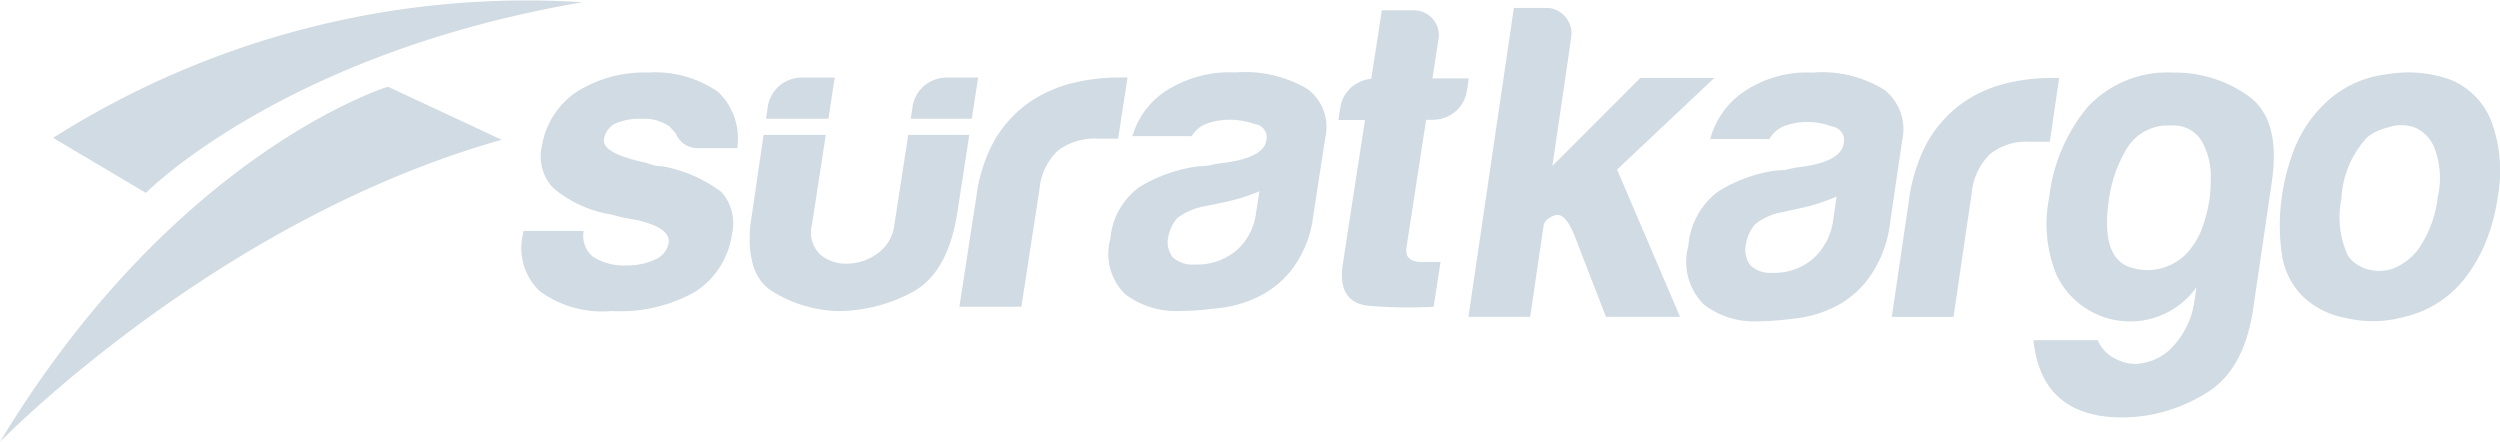 <svg xmlns="http://www.w3.org/2000/svg" width="139.212" height="24.605" viewBox="0 0 139.212 24.605"><g transform="translate(-982 -1424.001)"><g transform="translate(982 1423.551)"><g transform="translate(0 0.45)"><g transform="translate(0 0)"><g transform="translate(0 0)"><g transform="translate(2.959 0)"><path d="M5.282,11.192S12.926,3.41,29.607.574A49.283,49.283,0,0,0,.116,8.127Zm71.707,6.34a26.624,26.624,0,0,1-3.543-.048q-1.852-.144-1.512-2.351l1.233-8H71.687l.1-.672a1.907,1.907,0,0,1,.678-1.2,2,2,0,0,1,1.051-.423l.588-3.812h1.775a1.348,1.348,0,0,1,1.06.48,1.356,1.356,0,0,1,.316,1.152l-.333,2.159h2.022l-.1.672a1.906,1.906,0,0,1-.678,1.2,2,2,0,0,1-1.25.432h-.345l-1.095,7.1q-.125.816.861.816h1.036ZM26.306,13.309h3.353a1.5,1.5,0,0,0,.518,1.439,3.208,3.208,0,0,0,1.9.48,3.579,3.579,0,0,0,1.581-.336,1.24,1.24,0,0,0,.732-.912q.133-.864-1.871-1.3A8.8,8.8,0,0,1,31.23,12.4a6.642,6.642,0,0,1-3.272-1.487,2.54,2.54,0,0,1-.631-2.3,4.536,4.536,0,0,1,1.9-3.023,7.063,7.063,0,0,1,4.017-1.1,6.093,6.093,0,0,1,3.923,1.1A3.588,3.588,0,0,1,38.21,8.7H36.09a1.315,1.315,0,0,1-1.3-.816L34.45,7.5a2.415,2.415,0,0,0-1.561-.432,3.281,3.281,0,0,0-1.524.288,1.159,1.159,0,0,0-.577.864q-.118.768,2.365,1.3.281.1.471.144a2.186,2.186,0,0,0,.437.048A7.824,7.824,0,0,1,37.34,11.15a2.619,2.619,0,0,1,.582,2.3,4.564,4.564,0,0,1-2.081,3.263,8.487,8.487,0,0,1-4.6,1.056,5.906,5.906,0,0,1-4.022-1.1,3.315,3.315,0,0,1-.935-3.215ZM50.58,17.532l.954-6.19a8.748,8.748,0,0,1,1.023-3.119,6.742,6.742,0,0,1,1.9-2.063A7.387,7.387,0,0,1,56.785,5.1a10.888,10.888,0,0,1,2.666-.336h.493l-.525,3.407H58.285a3.341,3.341,0,0,0-2.224.672,3.311,3.311,0,0,0-1.016,2.111l-1.013,6.574ZM67.288,11.1a10.791,10.791,0,0,1-2.02.624l-1.171.24a3.514,3.514,0,0,0-1.378.624,2.234,2.234,0,0,0-.508,1.056,1.354,1.354,0,0,0,.267,1.152,1.673,1.673,0,0,0,1.223.384,3.418,3.418,0,0,0,2.288-.768A3.316,3.316,0,0,0,67.1,12.3Zm-.12,5.9a6.617,6.617,0,0,1-2.315.624,16.759,16.759,0,0,1-2.044.144,4.736,4.736,0,0,1-2.967-.912,3.126,3.126,0,0,1-.851-3.119,3.95,3.95,0,0,1,1.628-2.879A8.409,8.409,0,0,1,63.9,9.71a4.467,4.467,0,0,0,.6-.048,5.458,5.458,0,0,1,.811-.144q2.214-.288,2.363-1.248a.744.744,0,0,0-.649-.912,4.18,4.18,0,0,0-1.344-.24,3.959,3.959,0,0,0-1.263.192,1.655,1.655,0,0,0-.9.72h-3.3a4.48,4.48,0,0,1,1.758-2.447,6.548,6.548,0,0,1,3.968-1.1,6.866,6.866,0,0,1,4,.912,2.615,2.615,0,0,1,1.016,2.687l-.673,4.367a6.14,6.14,0,0,1-1.205,3.023A5.265,5.265,0,0,1,67.167,17ZM39.811,7.061l.1-.661a1.94,1.94,0,0,1,.621-1.152,1.966,1.966,0,0,1,1.307-.48h1.8l-.352,2.293Zm11.321.9-.661,4.293q-.526,3.407-2.513,4.463A8.747,8.747,0,0,1,43.8,17.772a7.257,7.257,0,0,1-3.719-1.152q-1.367-.923-1.149-3.571l.746-5.089h3.463l-.044.286-.721,4.678a1.734,1.734,0,0,0,.431,1.68,2.2,2.2,0,0,0,1.5.528,2.883,2.883,0,0,0,1.66-.528,2.292,2.292,0,0,0,1-1.68l.765-4.965Zm.492-3.193-.353,2.293h-3.4l.1-.661a1.939,1.939,0,0,1,.622-1.152,1.964,1.964,0,0,1,1.307-.48Z" transform="translate(-0.116 -0.45)" fill="#d1dbe3" fill-rule="evenodd"/></g><g transform="translate(0 0.441)"><g transform="translate(0 0)"><path d="M0,24.376S11.974,12.049,27.938,7.555L21.6,4.6S9.754,8.225,0,24.376ZM87.164,4.114l-.721,4.9,4.894-4.9h4.123l-5.414,5.1,3.506,8.2H89.428l-1.743-4.5q-.537-1.35-1.107-1.15t-.628.6l-.272,1.85-.471,3.2H81.77L84.3.213h1.767a1.369,1.369,0,0,1,1.1.5,1.407,1.407,0,0,1,.322,1.15Zm15.108,6.6a10.452,10.452,0,0,1-2.01.65l-1.166.25a3.423,3.423,0,0,0-1.372.65,2.376,2.376,0,0,0-.505,1.1,1.461,1.461,0,0,0,.265,1.2,1.62,1.62,0,0,0,1.217.4,3.309,3.309,0,0,0,2.278-.8,3.507,3.507,0,0,0,1.109-2.2Zm-.12,6.151a6.354,6.354,0,0,1-2.3.651,16,16,0,0,1-2.035.15,4.568,4.568,0,0,1-2.952-.95,3.355,3.355,0,0,1-.847-3.251,4.162,4.162,0,0,1,1.619-3,8.13,8.13,0,0,1,3.269-1.2,4.3,4.3,0,0,0,.6-.05,5.165,5.165,0,0,1,.808-.15q2.2-.3,2.351-1.3a.771.771,0,0,0-.645-.95,3.994,3.994,0,0,0-1.338-.25,3.766,3.766,0,0,0-1.256.2,1.661,1.661,0,0,0-.9.75H95.233a4.667,4.667,0,0,1,1.75-2.551,6.306,6.306,0,0,1,3.949-1.15,6.588,6.588,0,0,1,3.983.95,2.789,2.789,0,0,1,1.011,2.8l-.67,4.551a6.567,6.567,0,0,1-1.2,3.151A5.282,5.282,0,0,1,102.152,16.866Zm3.193.55.949-6.451a9.411,9.411,0,0,1,1.018-3.251A6.917,6.917,0,0,1,109.2,5.564a7.193,7.193,0,0,1,2.321-1.1,10.392,10.392,0,0,1,2.653-.35h.491l-.523,3.551h-1.129a3.227,3.227,0,0,0-2.214.7,3.515,3.515,0,0,0-1.011,2.2l-1.008,6.851Zm16.841-.8.125-.85a4.535,4.535,0,0,1-7.8-.7,7.455,7.455,0,0,1-.4-4.3,9.546,9.546,0,0,1,2.11-5,6.05,6.05,0,0,1,4.8-1.95,7.008,7.008,0,0,1,4.177,1.3q1.821,1.3,1.306,4.8l-1.037,7.051q-.515,3.5-2.712,4.751a8.865,8.865,0,0,1-4.56,1.3q-4.516,0-4.963-4.3h3.583a1.983,1.983,0,0,0,1.024,1.05,2.217,2.217,0,0,0,1.59.2,2.934,2.934,0,0,0,1.613-.95A4.649,4.649,0,0,0,122.186,16.616Zm-4.75-5.751q-.508,3.451,1.4,3.851a3.016,3.016,0,0,0,3.036-.95,4.4,4.4,0,0,0,.888-1.7,7.309,7.309,0,0,0,.346-2.35,3.96,3.96,0,0,0-.483-2.051,1.822,1.822,0,0,0-1.733-.9,2.661,2.661,0,0,0-2.442,1.25A7.407,7.407,0,0,0,117.437,10.865Zm10.733,5.351a4.143,4.143,0,0,1-1.119-2.4,11.283,11.283,0,0,1,.029-3.2,11.888,11.888,0,0,1,.741-2.7,7.082,7.082,0,0,1,1.509-2.25,5.9,5.9,0,0,1,3.546-1.75,6.983,6.983,0,0,1,3.588.3,4.1,4.1,0,0,1,2.367,2.6,7.933,7.933,0,0,1,.268,3.851,10.549,10.549,0,0,1-.749,2.75,8.524,8.524,0,0,1-1.171,1.95,5.942,5.942,0,0,1-3.3,2.051,6.51,6.51,0,0,1-3.3.05A4.6,4.6,0,0,1,128.169,16.216Zm3.651-8.8a5.384,5.384,0,0,0-1.44,3.451,5.02,5.02,0,0,0,.371,3.151,1.916,1.916,0,0,0,.928.7,2.427,2.427,0,0,0,1.465.05,3.238,3.238,0,0,0,1.544-1.15,6.463,6.463,0,0,0,1.065-2.9,4.665,4.665,0,0,0-.191-2.7,2,2,0,0,0-1.107-1.15,2.234,2.234,0,0,0-1.472,0A2.819,2.819,0,0,0,131.821,7.414Z" transform="translate(0 -0.213)" fill="#d1dbe3" fill-rule="evenodd"/></g></g></g></g></g></g></g></svg>